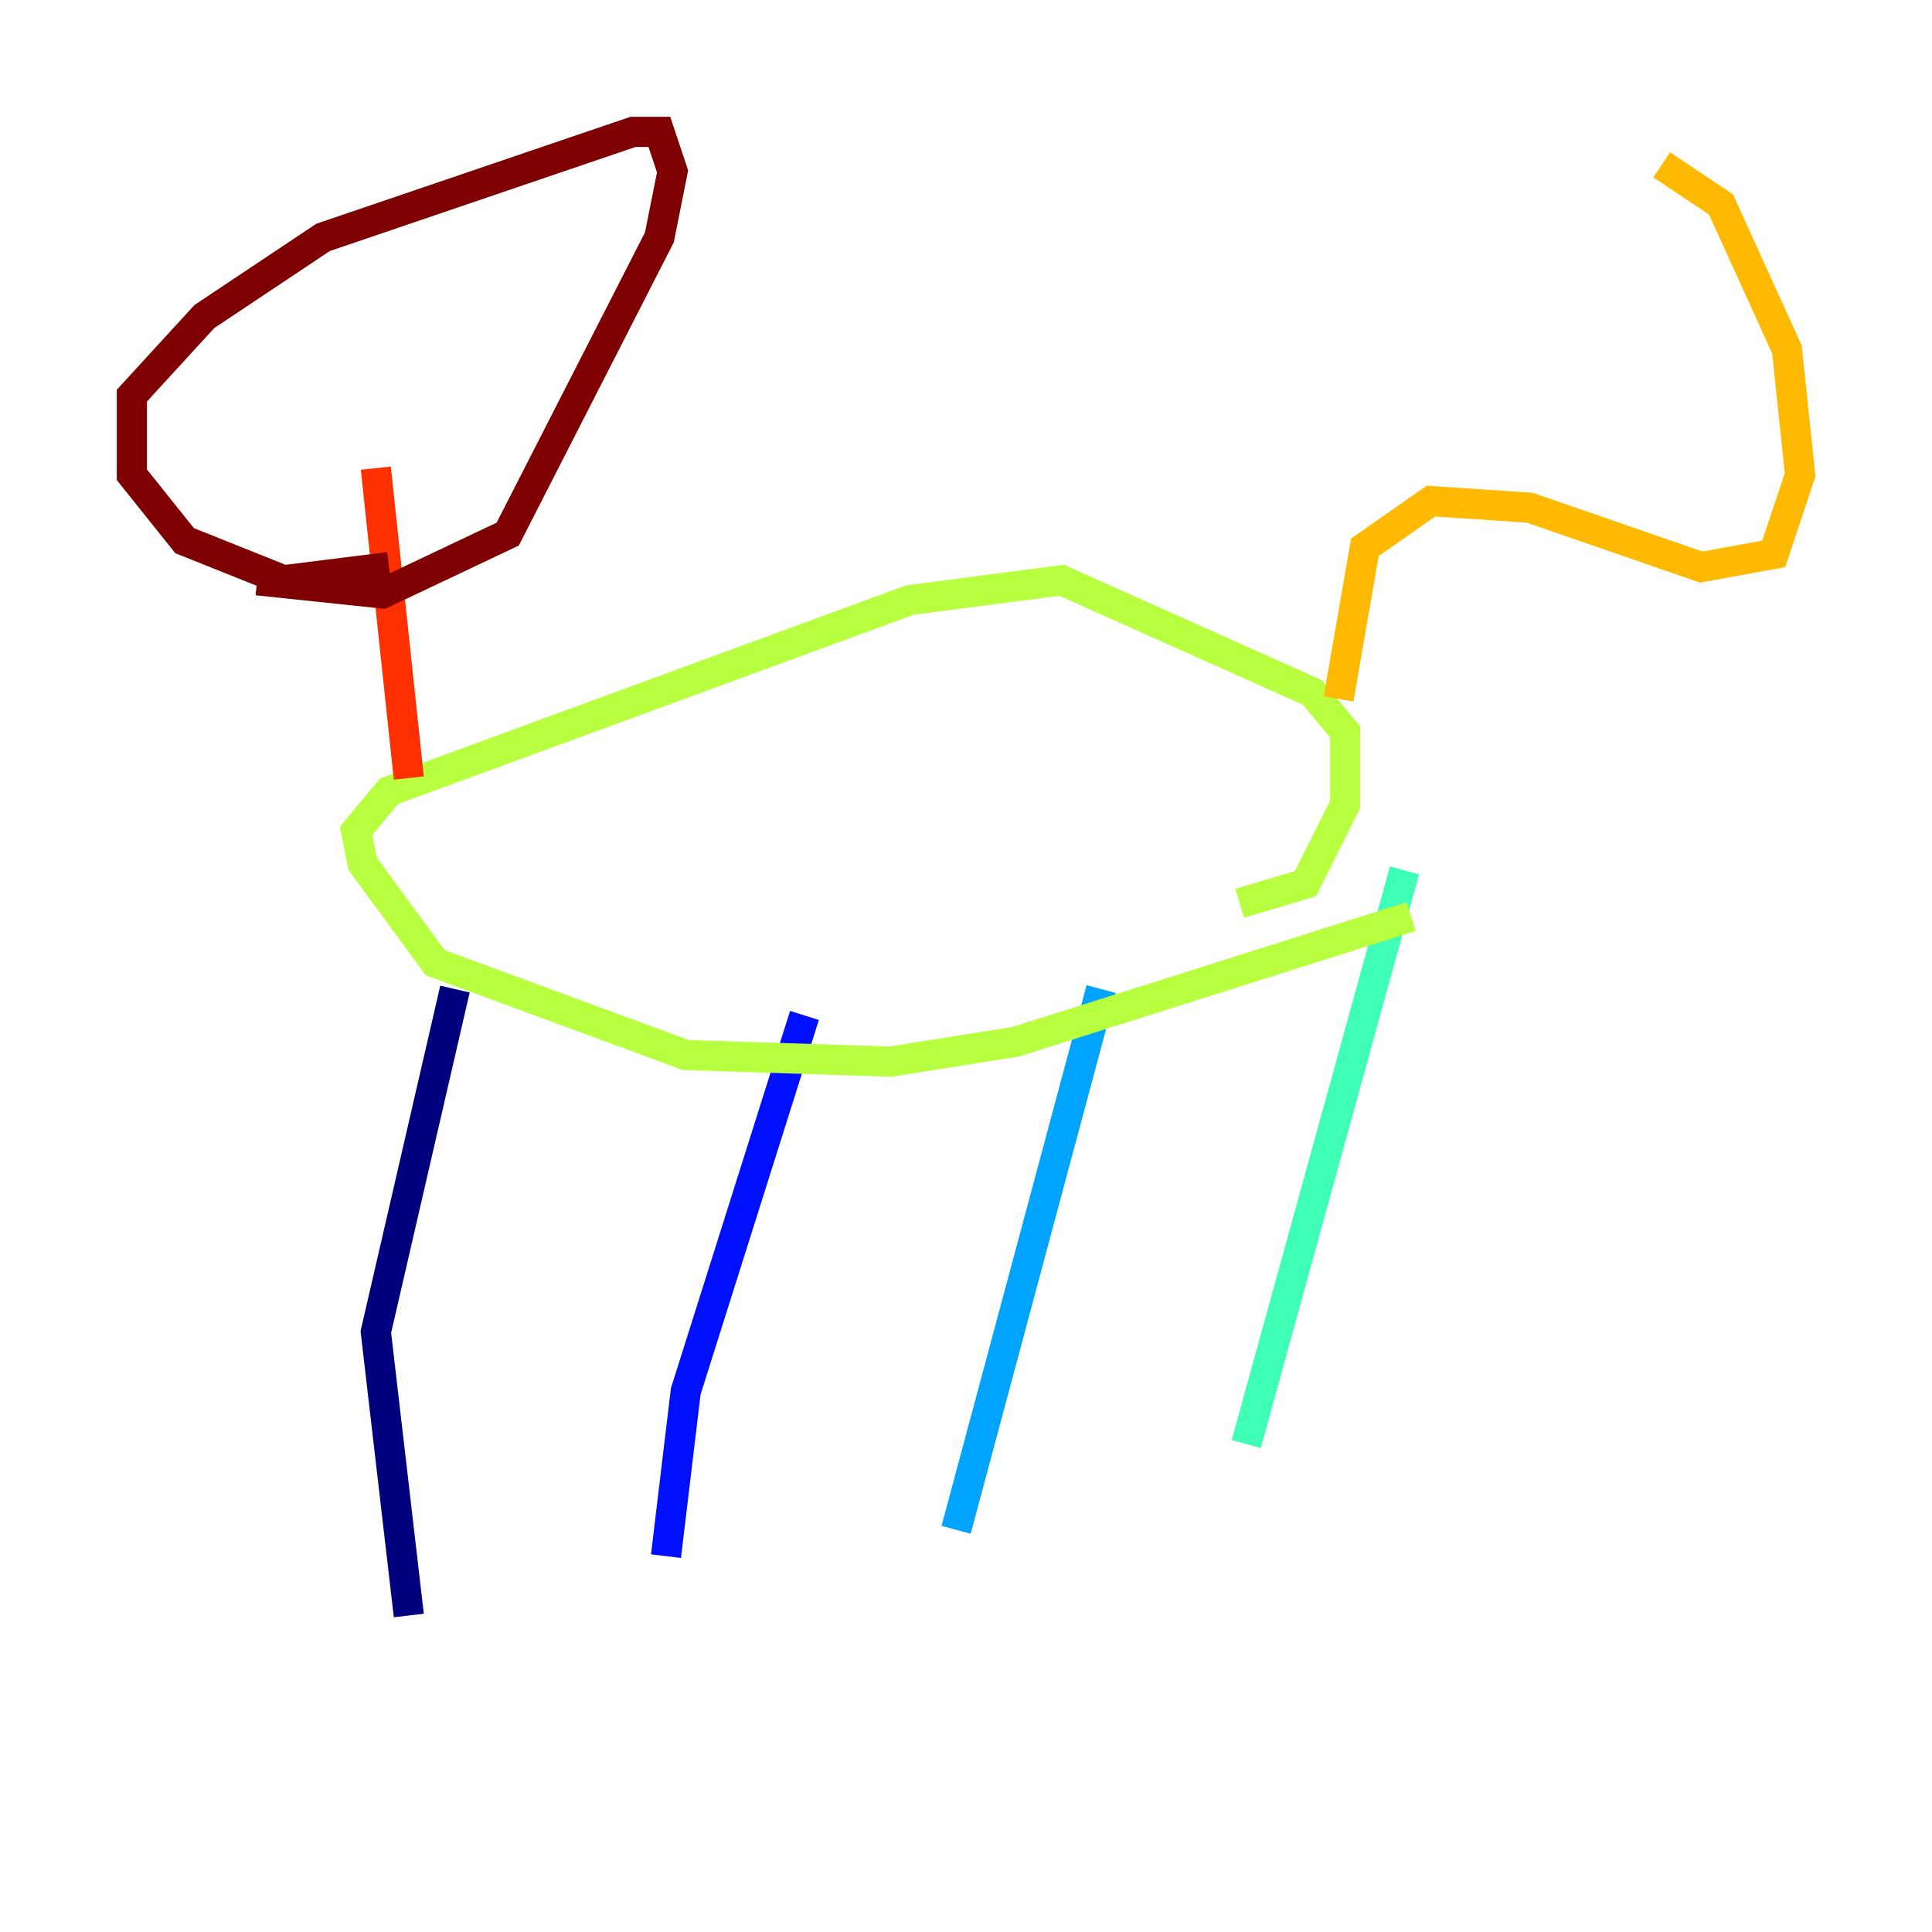 <?xml version="1.0" encoding="utf-8" ?>
<svg baseProfile="tiny" height="128" version="1.2" viewBox="0,0,128,128" width="128" xmlns="http://www.w3.org/2000/svg" xmlns:ev="http://www.w3.org/2001/xml-events" xmlns:xlink="http://www.w3.org/1999/xlink"><defs /><polyline fill="none" points="27.085,107.031 24.901,88.246 30.143,65.529" stroke="#00007f" stroke-width="2" /><polyline fill="none" points="44.123,103.099 45.433,92.177 53.297,67.276" stroke="#0010ff" stroke-width="2" /><polyline fill="none" points="63.345,101.352 72.956,65.529" stroke="#00a4ff" stroke-width="2" /><polyline fill="none" points="82.567,95.672 93.051,57.666" stroke="#3fffb7" stroke-width="2" /><polyline fill="none" points="93.488,60.724 67.276,69.024 58.976,70.335 45.433,69.898 28.833,63.782 24.027,57.229 23.59,55.044 25.775,52.423 60.287,39.754 70.335,38.444 86.935,45.87 89.12,48.492 89.12,53.297 86.498,58.539 82.13,59.85" stroke="#b7ff3f" stroke-width="2" /><polyline fill="none" points="88.683,46.307 90.43,36.259 94.799,33.201 101.352,33.638 112.71,37.57 117.515,36.696 119.263,31.454 118.389,23.154 114.02,13.543 110.089,10.921" stroke="#ffb900" stroke-width="2" /><polyline fill="none" points="27.085,51.55 24.901,31.017" stroke="#ff3000" stroke-width="2" /><polyline fill="none" points="25.775,37.57 18.785,38.444 12.232,35.822 8.737,31.454 8.737,26.212 13.543,20.969 21.406,15.727 41.939,8.737 43.686,8.737 44.56,11.358 43.686,15.727 33.638,35.386 25.338,39.317 17.038,38.444" stroke="#7f0000" stroke-width="2" /></svg>